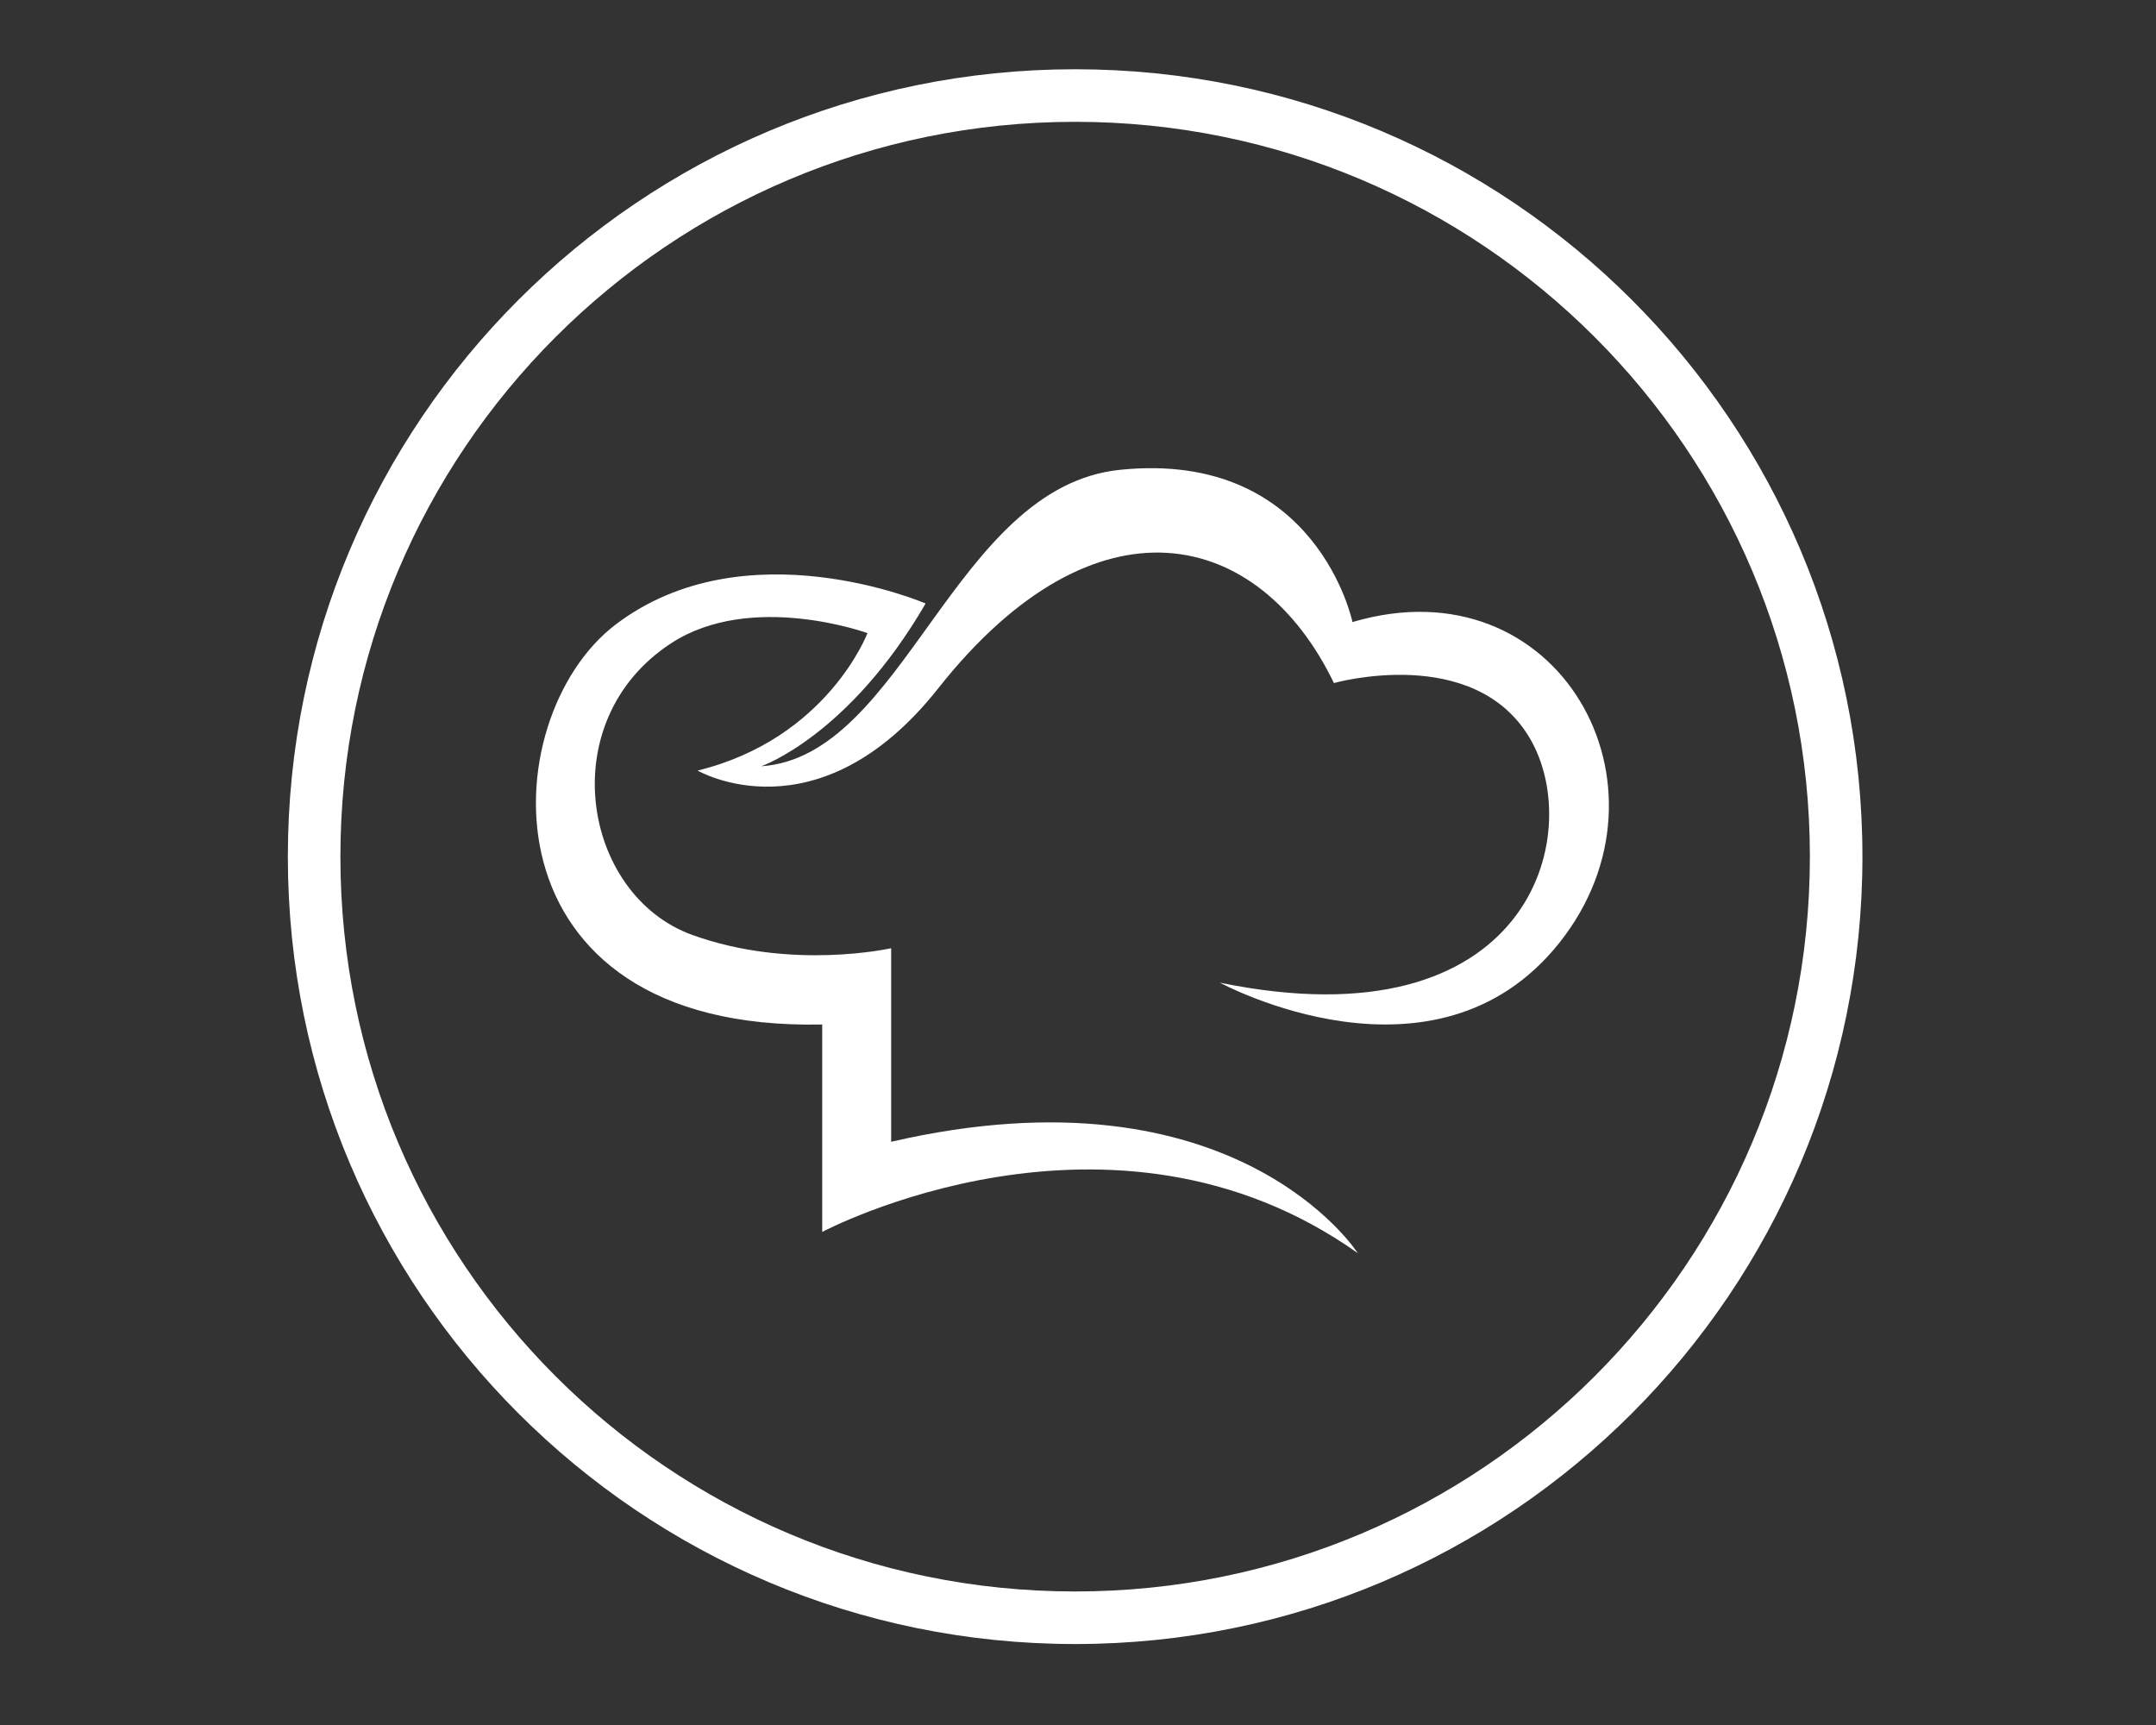 <?xml version="1.0" encoding="utf-8"?>
<!-- Generator: Adobe Illustrator 16.0.0, SVG Export Plug-In . SVG Version: 6.00 Build 0)  -->
<!DOCTYPE svg PUBLIC "-//W3C//DTD SVG 1.1//EN" "http://www.w3.org/Graphics/SVG/1.1/DTD/svg11.dtd">
<svg version="1.1" id="Layer_2" xmlns="http://www.w3.org/2000/svg" xmlns:xlink="http://www.w3.org/1999/xlink" x="0px" y="0px"
	 width="1000px" height="800px" viewBox="0 0 1000 800" enable-background="new 0 0 1000 800" xml:space="preserve">
<rect x="0" y="0" width="1000" height="800" fill="#333333" stroke="none"/>
<path id="XMLID_629_" fill="#FFFFFF" d="M565.822,455.733c0,0,99.607,54.11,157.406-18.444
	c57.796-72.555-0.307-177.082-95.919-148.799c0,0-16.538-79.944-107.797-70.61c-77.11,7.886-100.028,133.042-166.434,137.488
	c0,0,40.583-13.999,76.245-75.485c0,0-83.612-36.096-143.879,9.837c-56.875,43.349-63.946,188.809,95.919,185.404v96.205
	c0,0,134.041-71.326,248.404,9.837c0,0-56.565-88.539-216.431-51.648v-89.77c0,0-46.187,10.493-92.23-6.149
	c-51.034-18.446-64.974-99.271-9.837-135.271c37.199-24.288,91.083-4.712,91.083-4.712s-18.53,48.983-78.786,63.741
	c0,0,55.736,32.525,111.598-38.123c73.17-92.537,148.933-74.184,183.537-2.46c0,0,65.177-18.445,91,25.825
	C735.525,386.868,709.701,485.247,565.822,455.733z"/>
<path id="XMLID_669_" fill="#FFFFFF" d="M498.673,32.118c-201.674,0-365.164,163.491-365.164,365.166
	s163.49,365.165,365.164,365.165c201.676,0,365.166-163.49,365.166-365.165S700.349,32.118,498.673,32.118z M498.673,738.073
	c-188.211,0-340.787-152.578-340.787-340.79c0-188.213,152.576-340.789,340.787-340.789c188.213,0,340.79,152.576,340.79,340.789
	C839.463,585.495,686.886,738.073,498.673,738.073z"/>
</svg>
